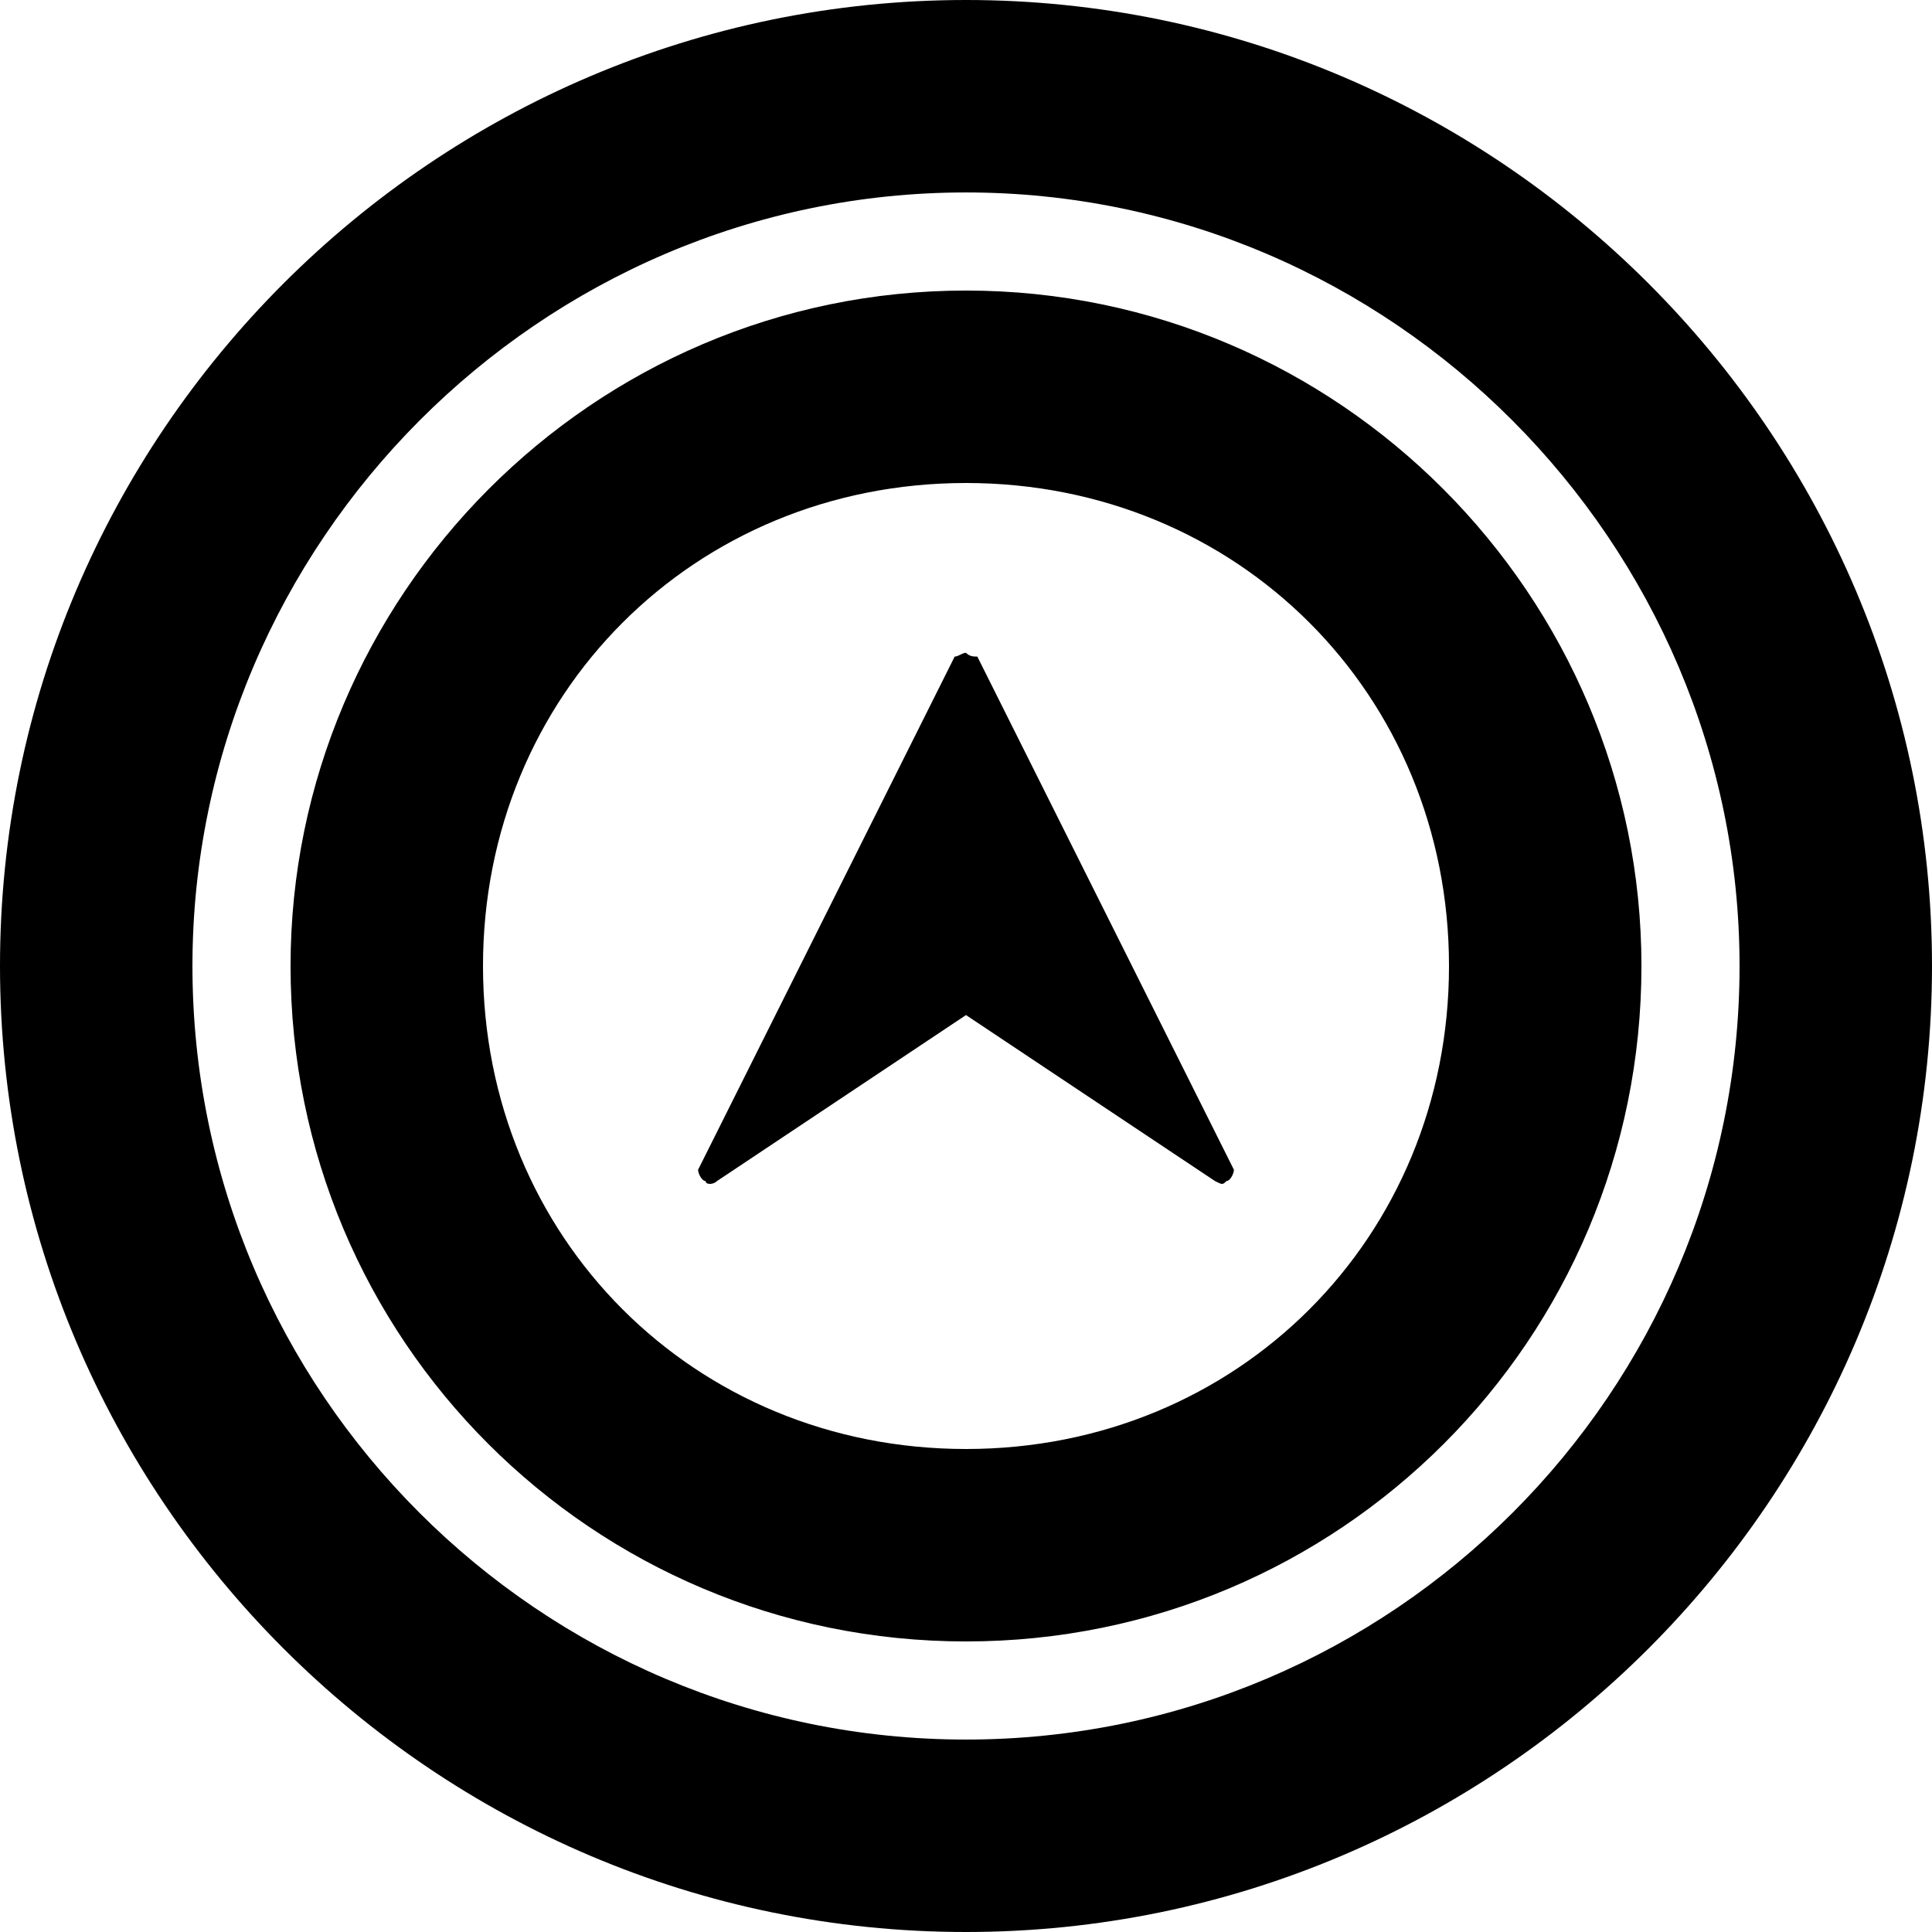 <svg xmlns="http://www.w3.org/2000/svg" viewBox="0 0 512 512">
	<path d="M256 0c141 0 256 115 256 256S397 512 256 512 0 397 0 256 115 0 256 0zm0 461c113 0 205-92 205-205 0-112-92-205-205-205S51 144 51 256c0 113 92 205 205 205zm0-384c99 0 179 81 179 179 0 99-80 179-179 179S77 355 77 256c0-98 80-179 179-179zm0 307c72 0 128-56 128-128s-56-128-128-128-128 56-128 128 56 128 128 128zm0-211c1 1 2 1 3 1l68 136c0 1-1 3-2 3-1 1-1 1-3 0l-66-44-66 44c-1 1-3 1-3 0-1 0-2-2-2-3l68-136c1 0 2-1 3-1z"/>
</svg>